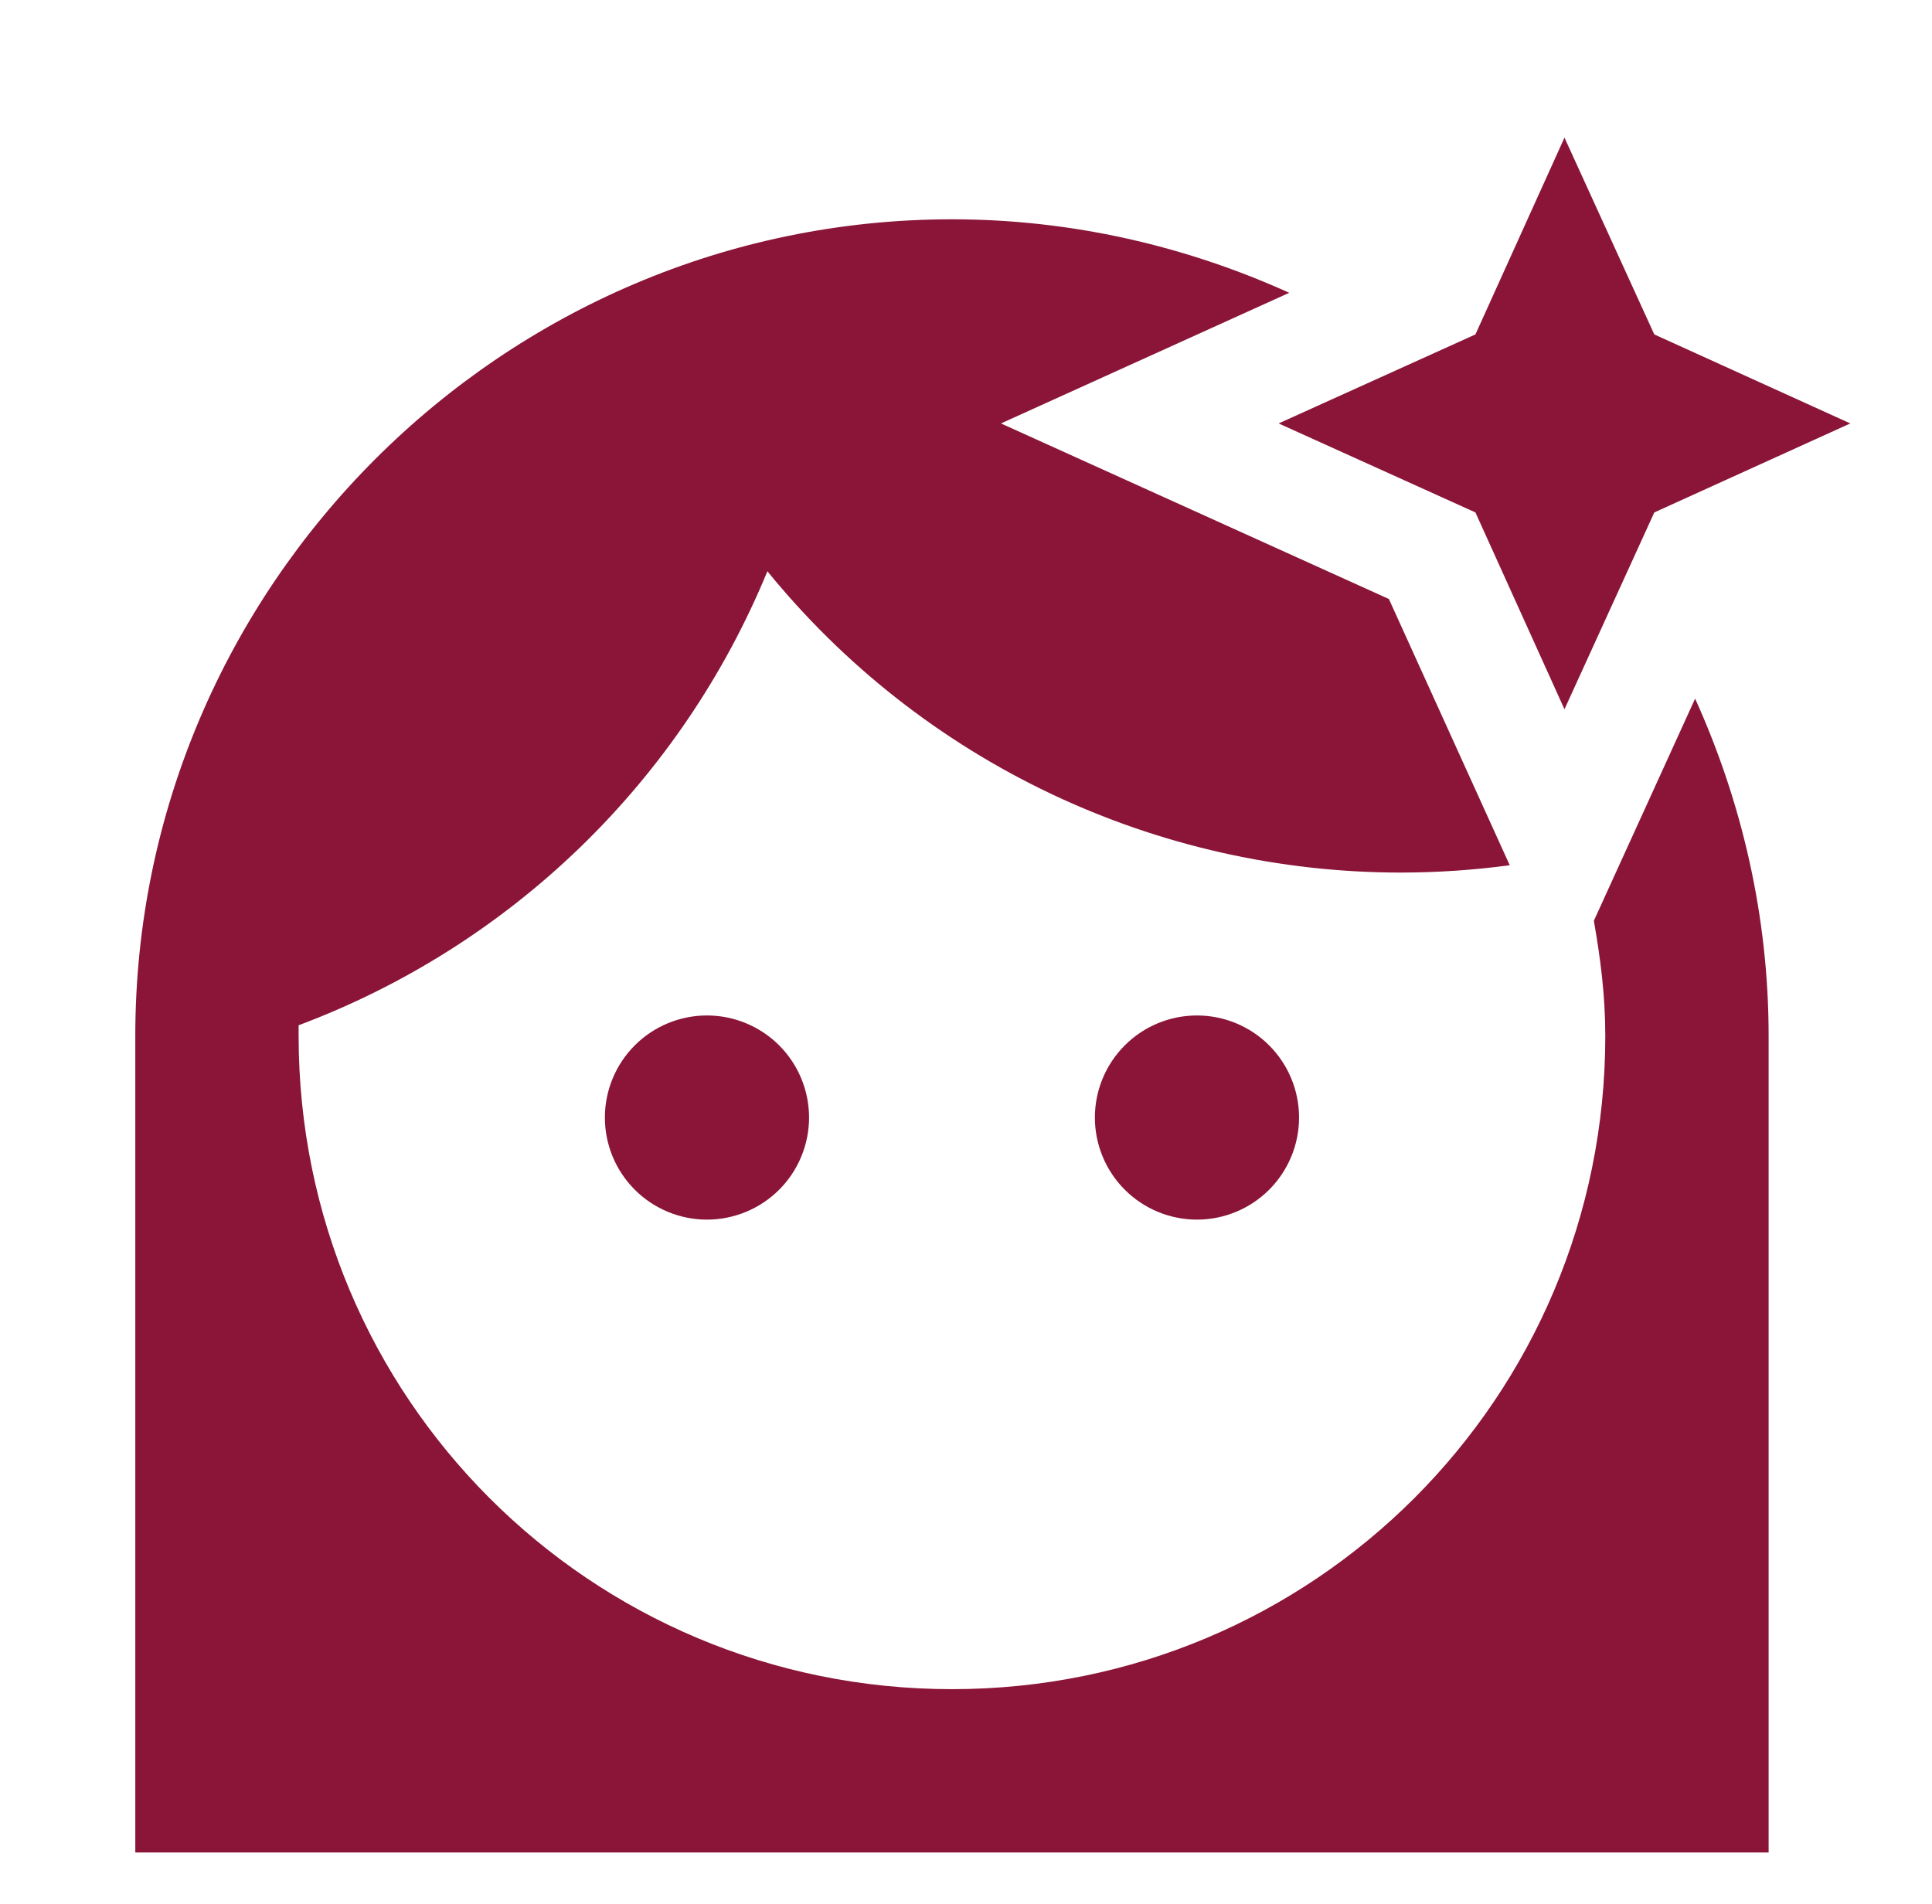 <svg width="69" height="68" viewBox="0 0 69 68" fill="none" xmlns="http://www.w3.org/2000/svg">
<g filter="url(#filter0_d_2172_5530)">
<path d="M55.874 0.916L52.694 7.945L45.665 11.124L52.694 14.303L55.874 21.333L59.082 14.303L66.082 11.124L59.082 7.945L55.874 0.916ZM33.999 3.833C17.957 3.833 4.832 16.958 4.832 32.999V62.166H63.165V32.999C63.165 28.712 62.203 24.628 60.54 20.953L56.924 28.887C57.157 30.229 57.332 31.541 57.332 32.999C57.332 45.92 46.919 56.333 33.999 56.333C21.078 56.333 10.665 45.92 10.665 32.999V32.62C14.421 31.213 17.846 29.047 20.727 26.257C23.607 23.467 25.881 20.112 27.407 16.404C30.143 19.767 33.594 22.478 37.509 24.34C41.424 26.201 45.705 27.167 50.04 27.166C51.338 27.165 52.634 27.077 53.919 26.904L49.603 17.395L35.749 11.124L46.044 6.458C42.37 4.795 38.286 3.833 33.999 3.833ZM25.249 32.27C24.282 32.27 23.354 32.654 22.671 33.338C21.987 34.022 21.603 34.949 21.603 35.916C21.603 36.883 21.987 37.81 22.671 38.494C23.354 39.178 24.282 39.562 25.249 39.562C25.727 39.562 26.202 39.468 26.644 39.284C27.086 39.101 27.488 38.833 27.827 38.494C28.165 38.156 28.434 37.754 28.617 37.311C28.8 36.869 28.895 36.395 28.895 35.916C28.895 35.437 28.8 34.963 28.617 34.521C28.434 34.078 28.165 33.677 27.827 33.338C27.488 32.999 27.086 32.731 26.644 32.548C26.202 32.364 25.727 32.27 25.249 32.27ZM42.749 32.27C41.782 32.27 40.854 32.654 40.171 33.338C39.487 34.022 39.103 34.949 39.103 35.916C39.103 36.883 39.487 37.81 40.171 38.494C40.854 39.178 41.782 39.562 42.749 39.562C43.716 39.562 44.643 39.178 45.327 38.494C46.01 37.81 46.395 36.883 46.395 35.916C46.395 34.949 46.01 34.022 45.327 33.338C44.643 32.654 43.716 32.27 42.749 32.27Z" fill="#8A1538"/>
</g>
<defs>
<filter id="filter0_d_2172_5530" x="0.832" y="0.916" width="69.25" height="69.25" filterUnits="userSpaceOnUse" color-interpolation-filters="sRGB">
<feFlood flood-opacity="0" result="BackgroundImageFix"/>
<feColorMatrix in="SourceAlpha" type="matrix" values="0 0 0 0 0 0 0 0 0 0 0 0 0 0 0 0 0 0 127 0" result="hardAlpha"/>
<feOffset dy="4"/>
<feGaussianBlur stdDeviation="2"/>
<feComposite in2="hardAlpha" operator="out"/>
<feColorMatrix type="matrix" values="0 0 0 0 0 0 0 0 0 0 0 0 0 0 0 0 0 0 0.25 0"/>
<feBlend mode="normal" in2="BackgroundImageFix" result="effect1_dropShadow_2172_5530"/>
<feBlend mode="normal" in="SourceGraphic" in2="effect1_dropShadow_2172_5530" result="shape"/>
</filter>
</defs>
</svg>
